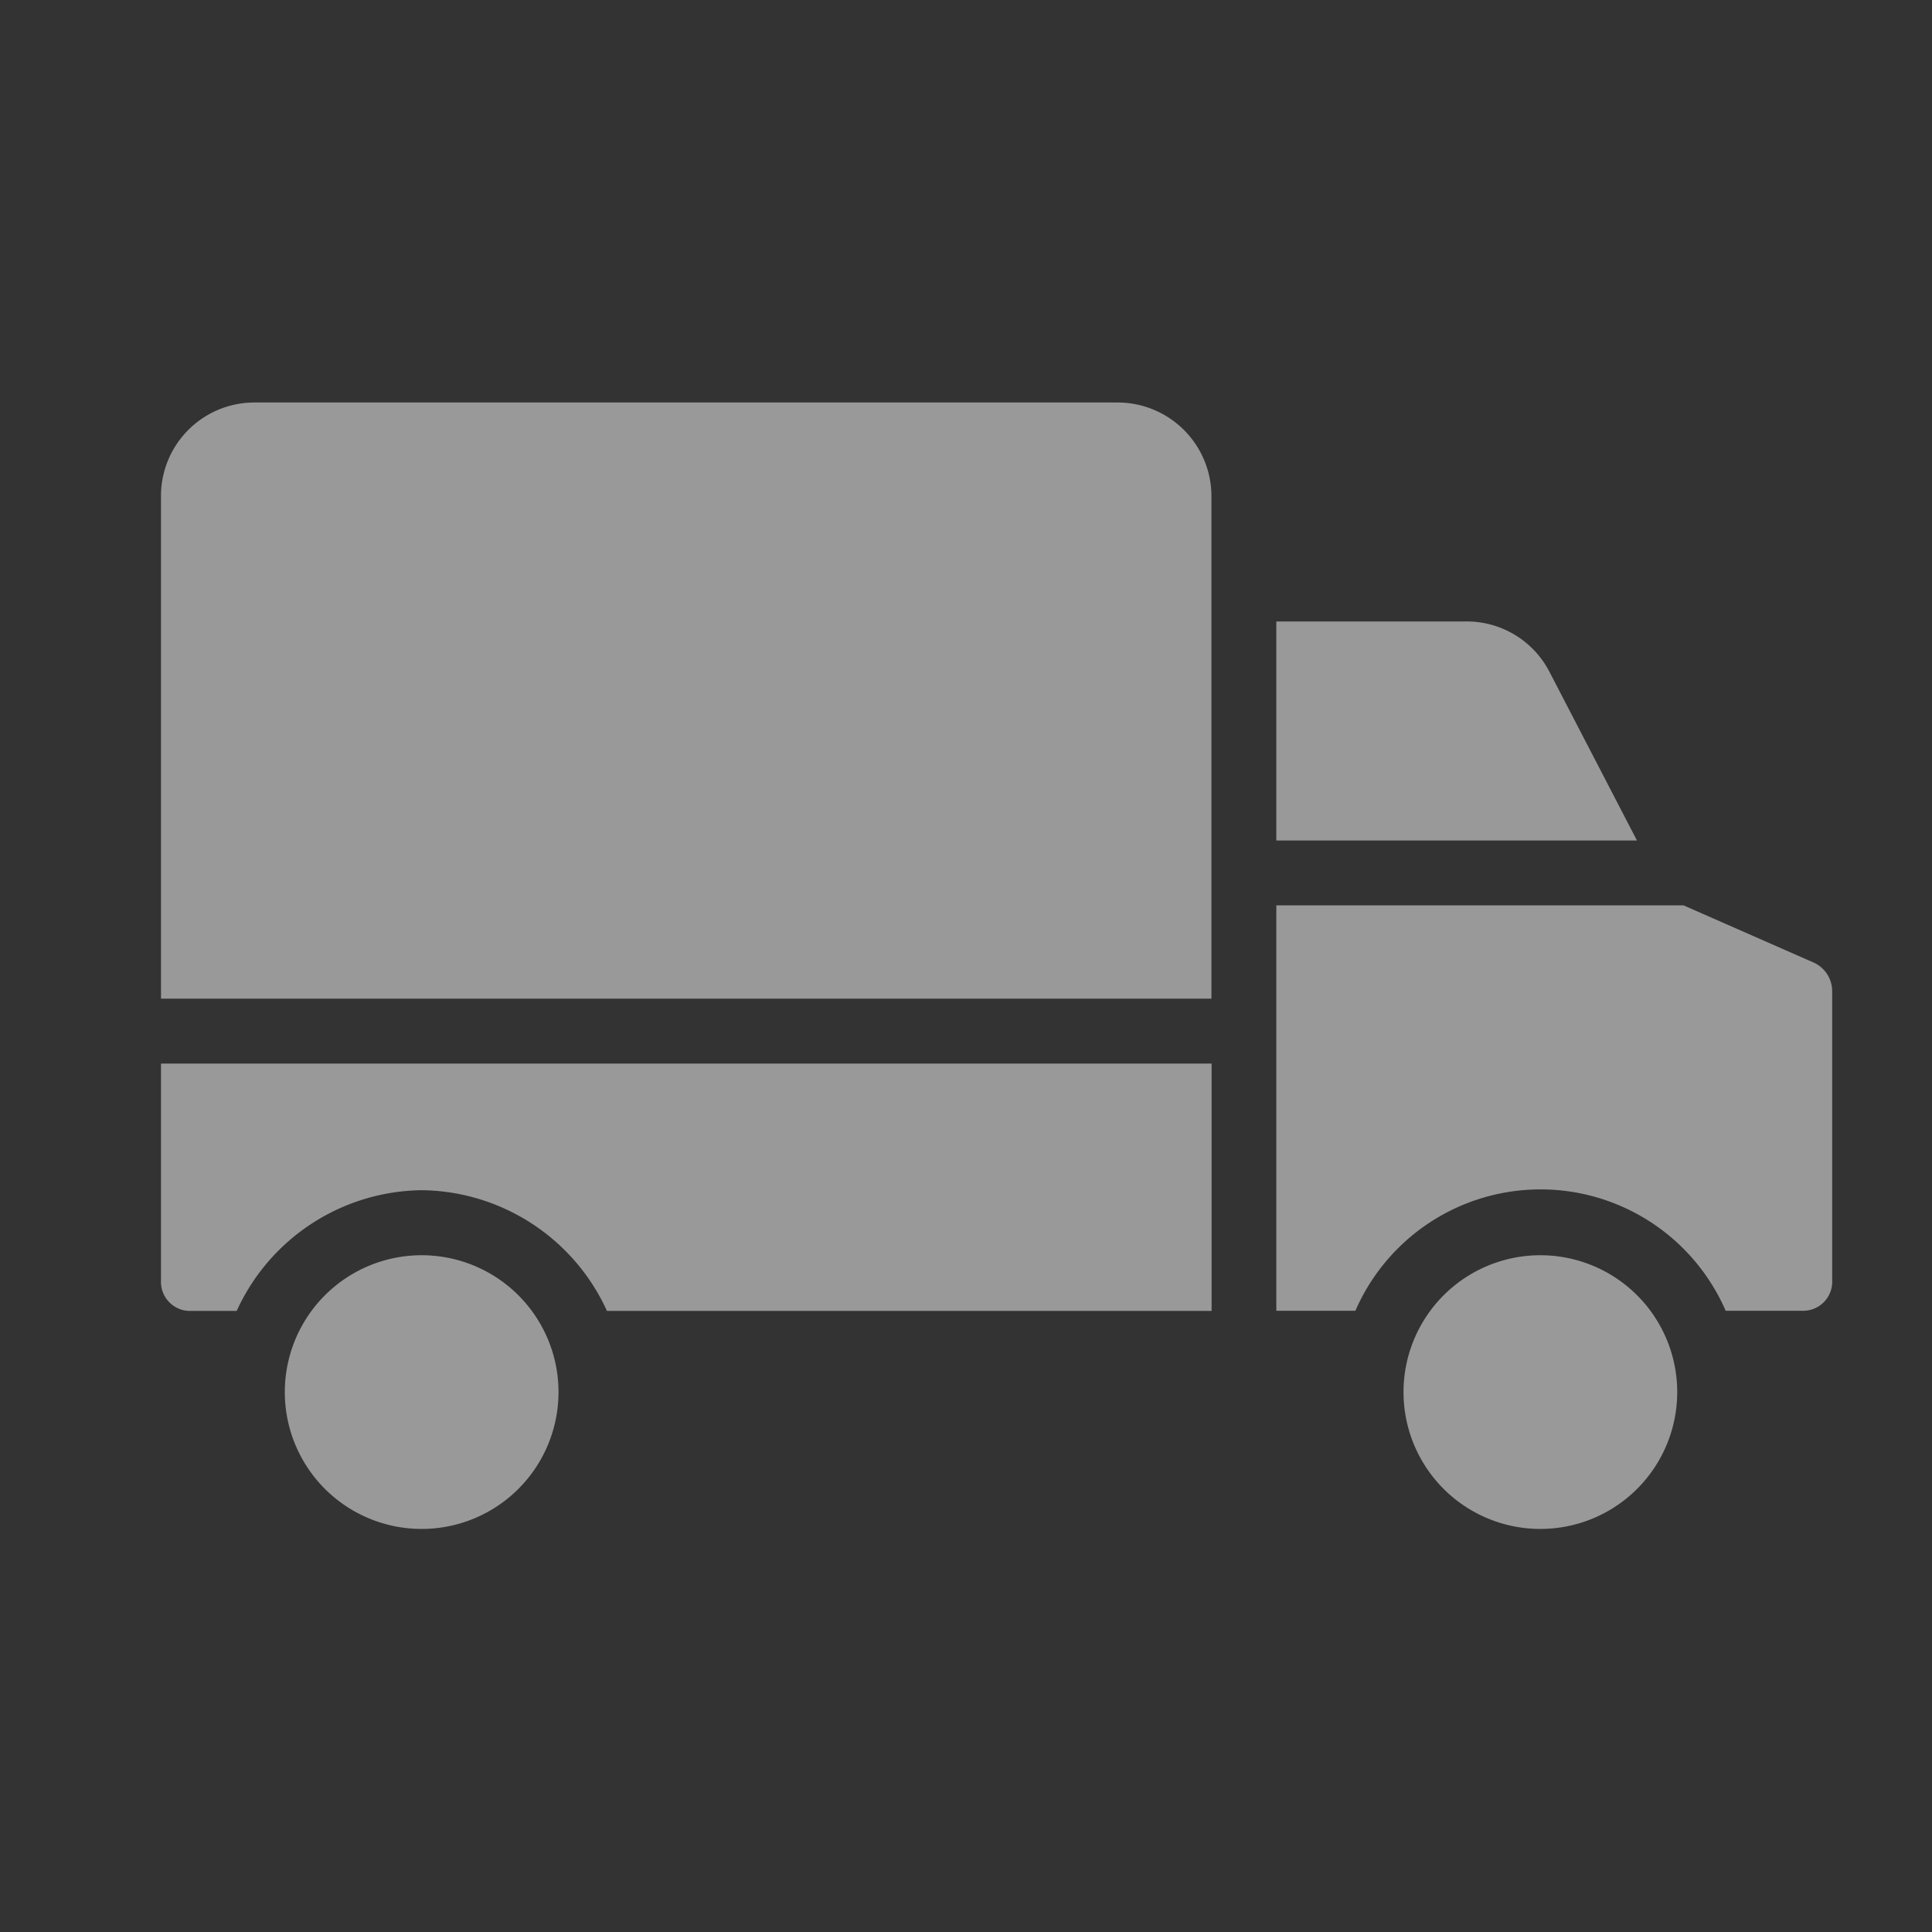 <svg xmlns="http://www.w3.org/2000/svg" width="24" height="24" viewBox="0 0 24 24"><rect x="0" y="0" width="24" height="24" fill="#333333" stroke="none"/><defs><style>.a,.b{fill:rgba(255,255,255,0.5);}.a{opacity:0;}</style></defs><g transform="translate(-78 -228)"><rect class="a" width="24" height="24" transform="translate(78 228)"/><g transform="translate(80 165.936)"><g transform="translate(0 67.064)"><g transform="translate(0 0)"><path class="b" d="M0,232.757a.361.361,0,0,0,.362.38H.94a2.559,2.559,0,0,1,2.3-1.5,2.56,2.56,0,0,1,2.3,1.5h7.511v-3.073H0Z" transform="translate(0 -221.852)"/><path class="b" d="M32.175,277.32a1.7,1.7,0,1,0,1.7,1.7A1.7,1.7,0,0,0,32.175,277.32Z" transform="translate(-28.937 -266.727)"/><path class="b" d="M281.681,191.777l-1.622-.713H275V196.1h.982a2.508,2.508,0,0,1,4.6,0h.961a.361.361,0,0,0,.362-.38v-3.579A.392.392,0,0,0,281.681,191.777Z" transform="translate(-261.145 -184.817)"/><path class="b" d="M278.391,121.683a1.157,1.157,0,0,0-1.044-.622H275v2.721h4.48Z" transform="translate(-261.145 -118.341)"/><path class="b" d="M11.892,67.064H1.151A1.161,1.161,0,0,0,0,68.245V74.47H13.049V68.245s0,0,0-.005A1.166,1.166,0,0,0,11.892,67.064Z" transform="translate(0 -67.064)"/><path class="b" d="M308.008,277.32a1.7,1.7,0,1,0,1.7,1.7h0A1.7,1.7,0,0,0,308.008,277.32Z" transform="translate(-290.873 -266.727)"/></g></g></g></g></svg>